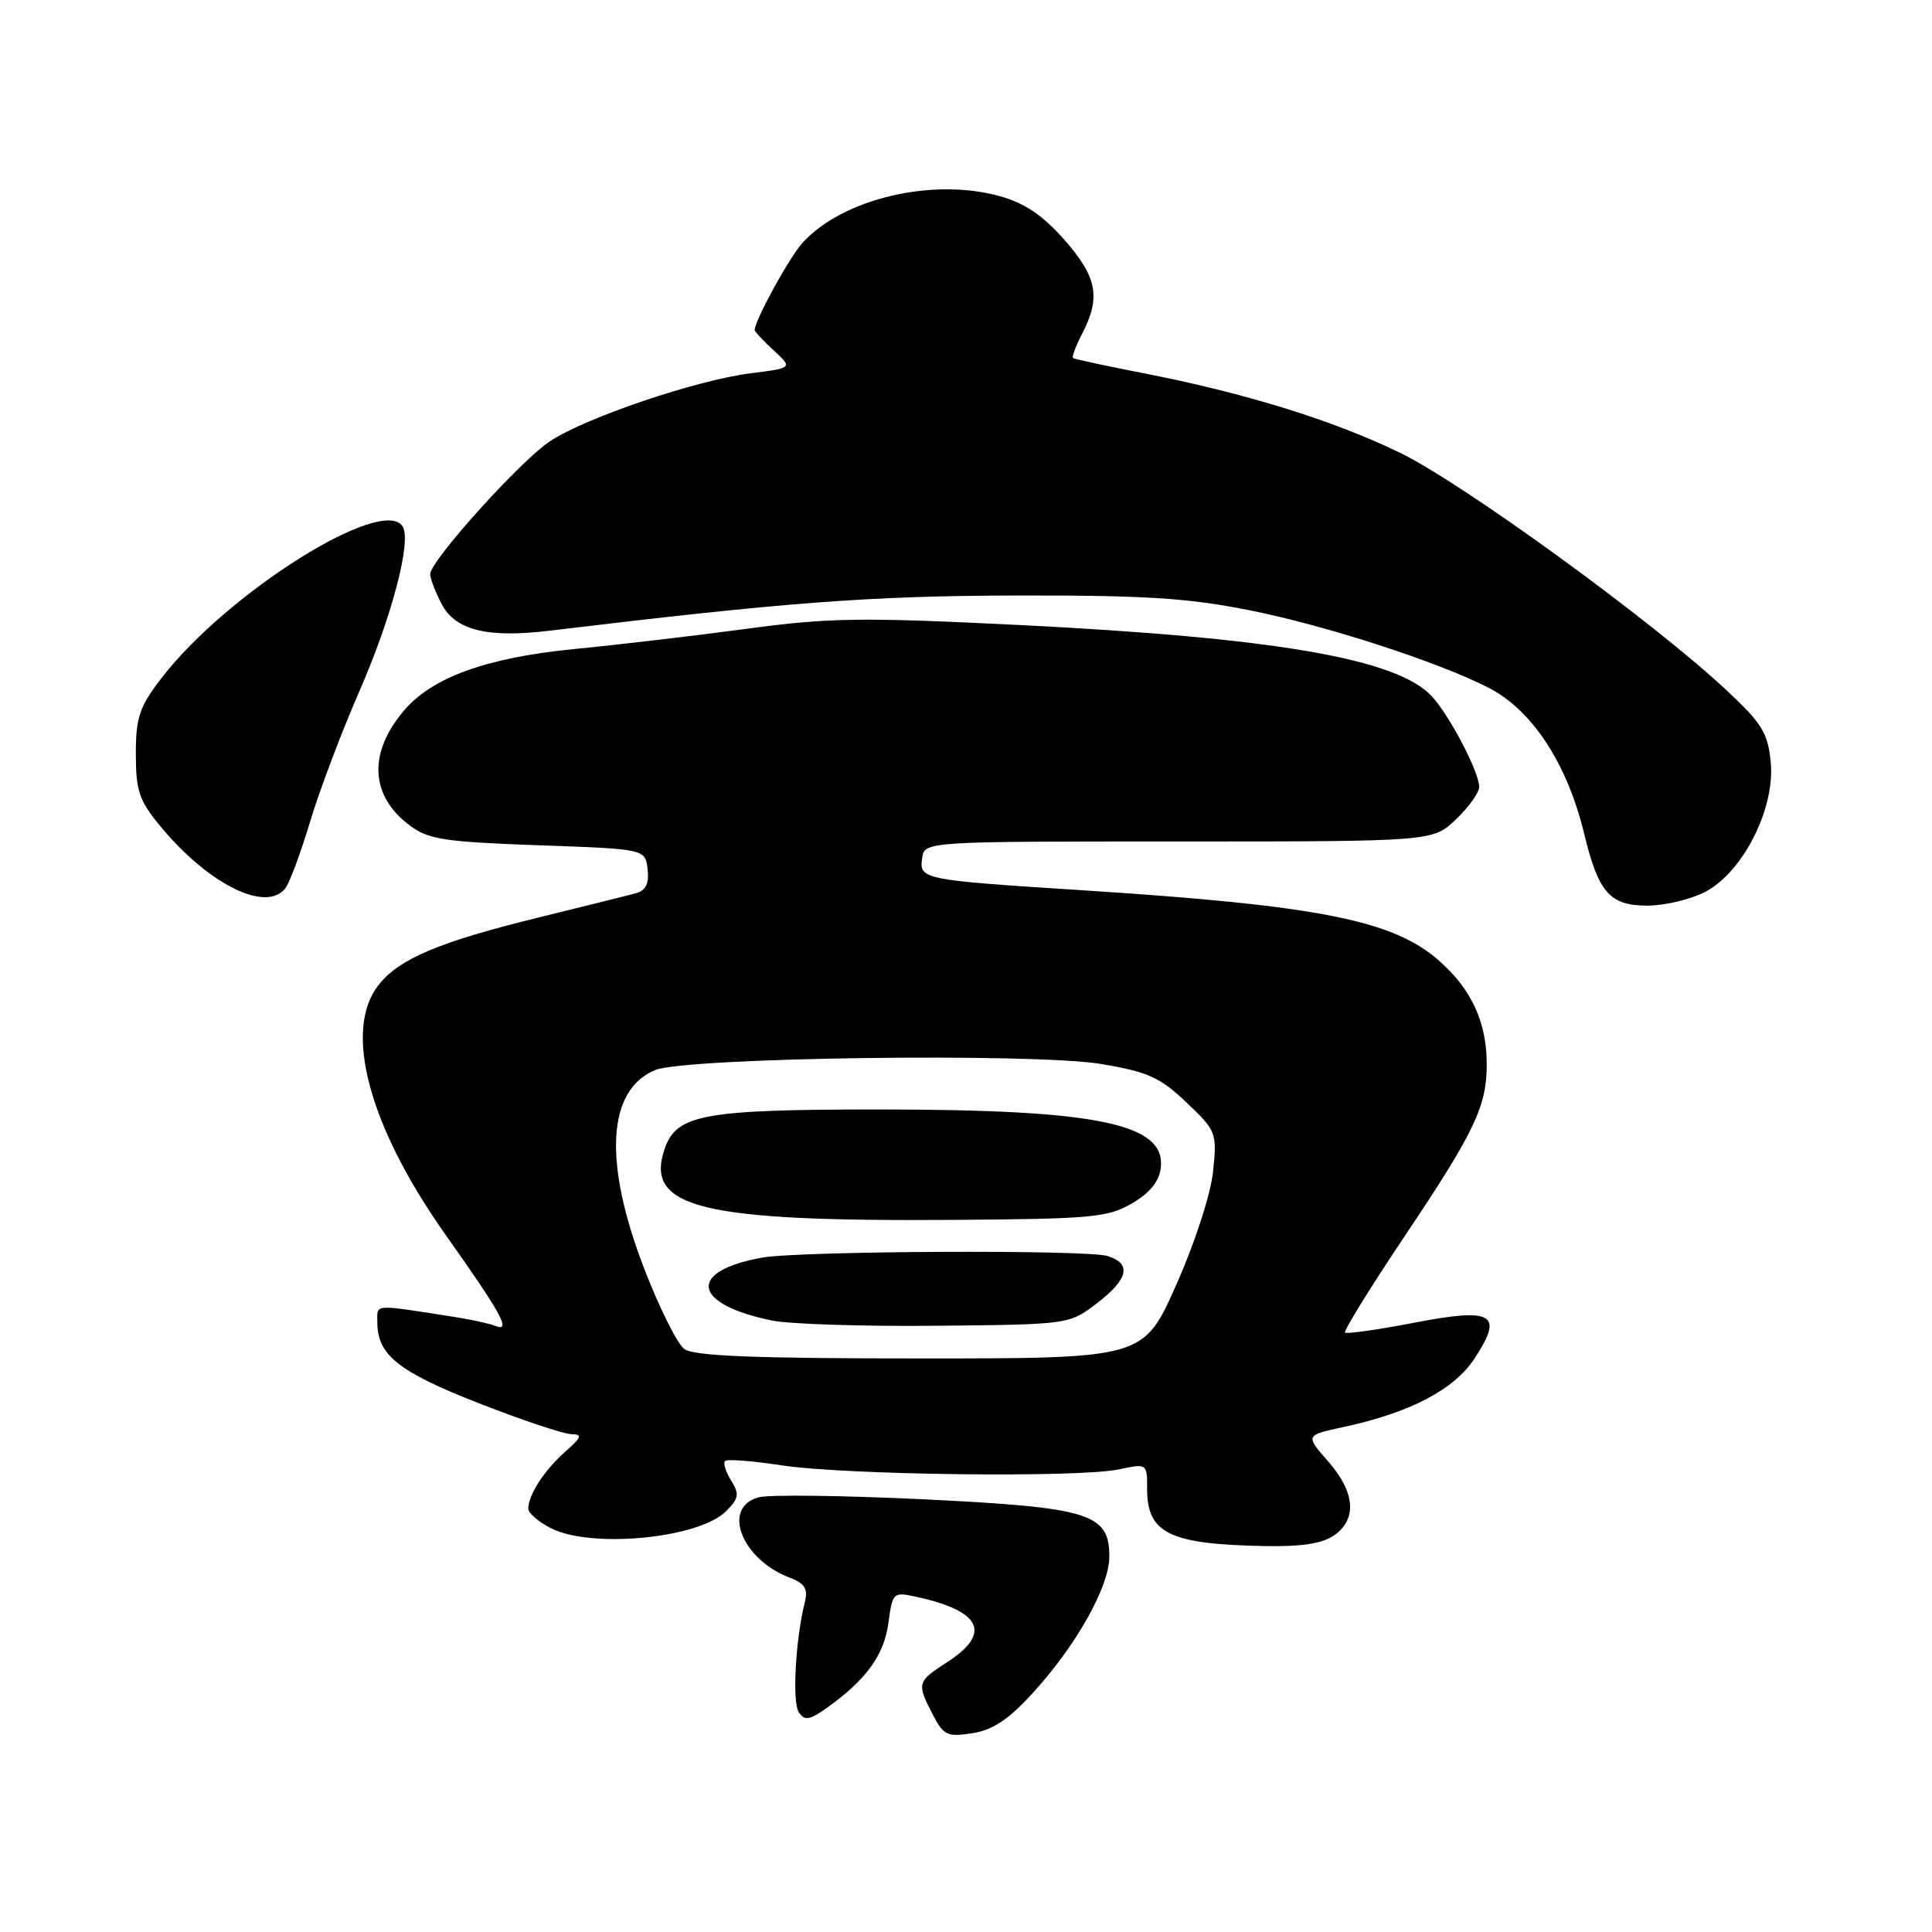<?xml version="1.0" encoding="UTF-8" standalone="no"?>
<!DOCTYPE svg PUBLIC "-//W3C//DTD SVG 1.1//EN" "http://www.w3.org/Graphics/SVG/1.1/DTD/svg11.dtd" >
<svg xmlns="http://www.w3.org/2000/svg" xmlns:xlink="http://www.w3.org/1999/xlink" version="1.1" viewBox="0 0 256 256">
 <g >
 <path fill="currentColor"
d=" M 136.84 224.34 C 142.60 218.05 146.98 210.26 146.99 206.27 C 147.01 200.54 144.42 199.74 122.46 198.67 C 111.85 198.16 102.01 198.03 100.59 198.39 C 95.56 199.65 98.21 206.61 104.64 209.05 C 106.66 209.82 107.09 210.52 106.64 212.31 C 105.41 217.22 104.95 225.57 105.85 226.89 C 106.63 228.05 107.28 227.94 109.65 226.24 C 114.80 222.55 117.15 219.29 117.72 215.05 C 118.26 211.01 118.35 210.92 121.39 211.58 C 130.05 213.46 131.45 216.40 125.51 220.24 C 121.51 222.83 121.45 223.04 123.59 227.17 C 125.03 229.95 125.51 230.18 128.84 229.66 C 131.54 229.24 133.64 227.85 136.84 224.34 Z  M 176.78 203.44 C 179.86 201.29 179.56 197.71 175.97 193.62 C 172.95 190.18 172.95 190.18 178.05 189.08 C 186.78 187.21 192.63 184.16 195.34 180.07 C 199.30 174.08 197.91 173.24 187.37 175.27 C 182.56 176.20 178.45 176.78 178.23 176.57 C 178.02 176.35 181.52 170.68 186.02 163.96 C 195.42 149.94 197.00 146.63 197.00 141.00 C 197.00 135.44 194.98 131.07 190.64 127.26 C 184.56 121.92 174.66 119.97 143.50 117.97 C 122.15 116.60 121.79 116.53 122.19 113.71 C 122.50 111.50 122.50 111.50 156.18 111.50 C 189.85 111.50 189.85 111.50 192.93 108.56 C 194.62 106.95 196.00 105.02 196.00 104.27 C 196.00 102.32 192.12 94.87 189.74 92.28 C 185.17 87.29 169.01 84.50 134.92 82.81 C 114.11 81.78 109.87 81.84 98.92 83.32 C 92.09 84.24 81.86 85.44 76.20 85.99 C 64.48 87.13 57.23 89.75 53.48 94.21 C 48.75 99.83 49.06 105.48 54.32 109.40 C 56.79 111.23 58.94 111.56 71.32 112.00 C 85.50 112.50 85.50 112.50 85.81 115.16 C 86.03 117.05 85.59 117.98 84.31 118.34 C 83.31 118.62 77.62 120.04 71.65 121.50 C 58.22 124.79 52.92 127.01 50.15 130.53 C 45.45 136.51 48.87 149.24 59.03 163.60 C 66.42 174.03 67.79 176.52 65.69 175.71 C 64.84 175.38 62.54 174.87 60.57 174.56 C 49.18 172.78 50.00 172.72 50.00 175.23 C 50.00 179.55 52.79 181.76 63.43 185.93 C 69.16 188.17 74.67 190.01 75.67 190.03 C 77.22 190.06 77.09 190.42 74.86 192.39 C 72.14 194.79 70.00 198.09 70.00 199.91 C 70.00 200.48 71.33 201.64 72.95 202.47 C 78.28 205.23 92.58 203.86 96.20 200.25 C 97.91 198.54 98.00 197.98 96.88 196.18 C 96.16 195.03 95.80 193.87 96.08 193.59 C 96.35 193.32 99.71 193.57 103.54 194.16 C 111.88 195.45 142.97 195.83 148.25 194.70 C 152.00 193.91 152.00 193.91 152.00 197.30 C 152.00 203.18 154.97 204.62 167.53 204.86 C 172.45 204.96 175.22 204.53 176.78 203.44 Z  M 226.02 118.14 C 231.00 115.48 235.23 107.07 234.63 101.00 C 234.25 97.07 233.48 95.85 228.60 91.30 C 218.82 82.19 193.79 64.01 185.50 59.99 C 176.62 55.68 164.99 52.08 151.46 49.44 C 146.53 48.48 142.35 47.58 142.18 47.44 C 142.00 47.30 142.56 45.82 143.43 44.14 C 145.88 39.39 145.36 36.69 141.04 31.78 C 138.20 28.55 135.79 26.92 132.51 26.00 C 123.60 23.51 111.68 26.31 106.36 32.15 C 104.59 34.09 100.00 42.46 100.00 43.74 C 100.00 43.93 101.13 45.15 102.52 46.43 C 105.04 48.76 105.04 48.76 99.48 49.46 C 92.30 50.36 77.61 55.33 72.87 58.47 C 68.96 61.05 57.00 74.33 57.00 76.08 C 57.00 76.64 57.68 78.41 58.50 80.00 C 60.32 83.52 64.56 84.57 72.84 83.57 C 104.02 79.81 115.35 78.95 134.50 78.91 C 151.59 78.87 157.36 79.23 165.50 80.85 C 175.59 82.85 190.39 87.64 197.19 91.10 C 203.01 94.06 207.65 101.14 209.92 110.50 C 211.81 118.29 213.31 120.00 218.29 120.00 C 220.62 120.00 224.10 119.16 226.02 118.14 Z  M 37.78 117.75 C 38.34 117.06 39.81 113.12 41.05 109.00 C 42.28 104.88 45.24 97.03 47.63 91.57 C 51.91 81.76 54.56 71.71 53.36 69.77 C 50.76 65.56 30.02 78.60 21.37 89.89 C 18.46 93.68 18.00 95.06 18.00 99.92 C 18.00 104.76 18.44 106.08 21.17 109.39 C 27.53 117.11 35.16 120.95 37.78 117.75 Z  M 90.67 178.75 C 89.74 178.06 87.33 173.22 85.32 168.00 C 79.92 153.93 80.46 144.42 86.81 141.79 C 90.86 140.11 137.03 139.49 145.95 140.99 C 152.11 142.03 153.71 142.75 157.21 146.08 C 161.18 149.86 161.27 150.09 160.74 155.23 C 160.42 158.26 158.35 164.64 155.86 170.25 C 151.52 180.00 151.52 180.00 121.95 180.00 C 99.87 180.00 91.95 179.68 90.67 178.75 Z  M 145.33 172.70 C 149.52 169.50 149.99 167.45 146.77 166.43 C 144.08 165.57 105.95 165.75 101.00 166.64 C 91.01 168.43 91.69 172.81 102.30 174.98 C 104.61 175.45 114.41 175.77 124.08 175.67 C 141.66 175.50 141.66 175.50 145.33 172.70 Z  M 150.00 159.45 C 152.36 158.07 153.60 156.54 153.81 154.76 C 154.50 148.89 145.47 147.02 116.50 147.01 C 93.28 147.01 89.66 147.67 88.09 152.17 C 85.34 160.05 92.79 161.89 126.50 161.64 C 144.70 161.51 146.81 161.32 150.00 159.45 Z "/>
</g>
</svg>
